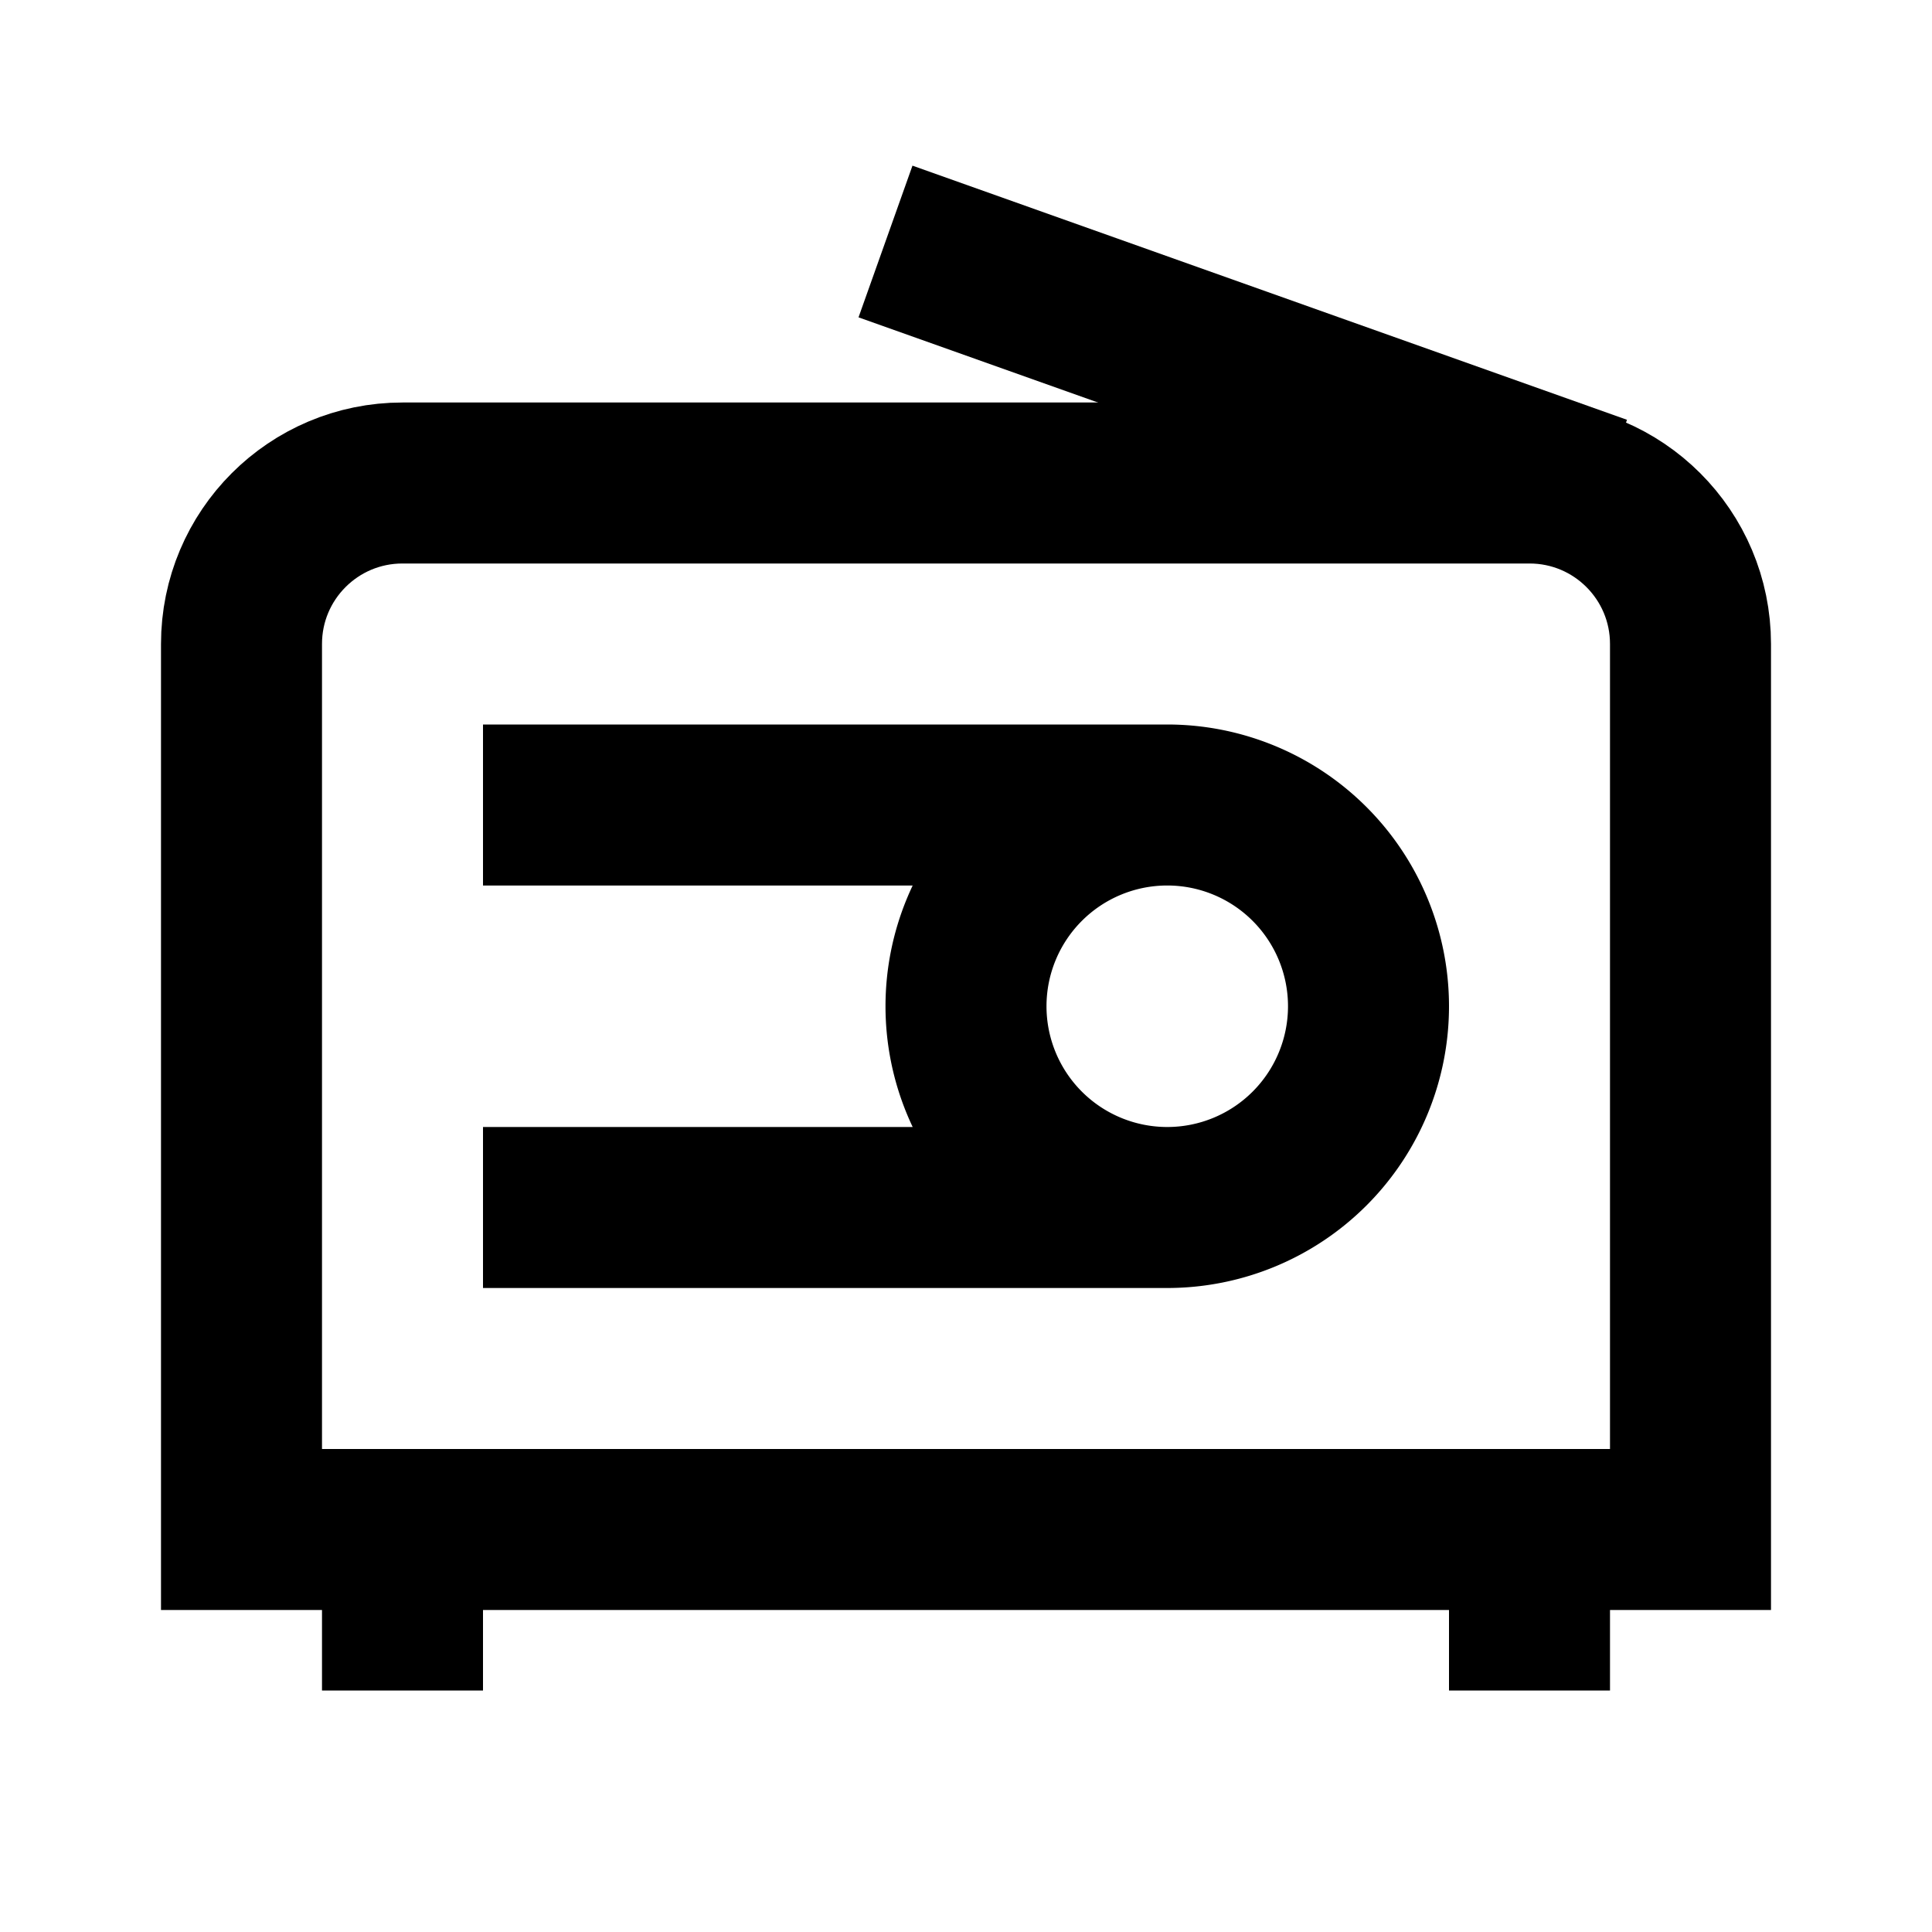 <svg fill="#000000" xmlns="http://www.w3.org/2000/svg"  viewBox="0 0 24 24" width="384px" height="384px"><path fill="none" stroke="#000000" stroke-miterlimit="10" stroke-width="2" d="M5 19L5 21M19 19L19 21M11 3L19.876 6.157M14.5 10A2.5 2.5 0 1 0 14.5 15 2.5 2.5 0 1 0 14.5 10zM14.5 10L6 10M14.5 15L6 15"/><path fill="none" stroke="#000000" stroke-miterlimit="10" stroke-width="2" d="M21,19H3V8c0-1.105,0.895-2,2-2h14c1.105,0,2,0.895,2,2V19z"/></svg>
